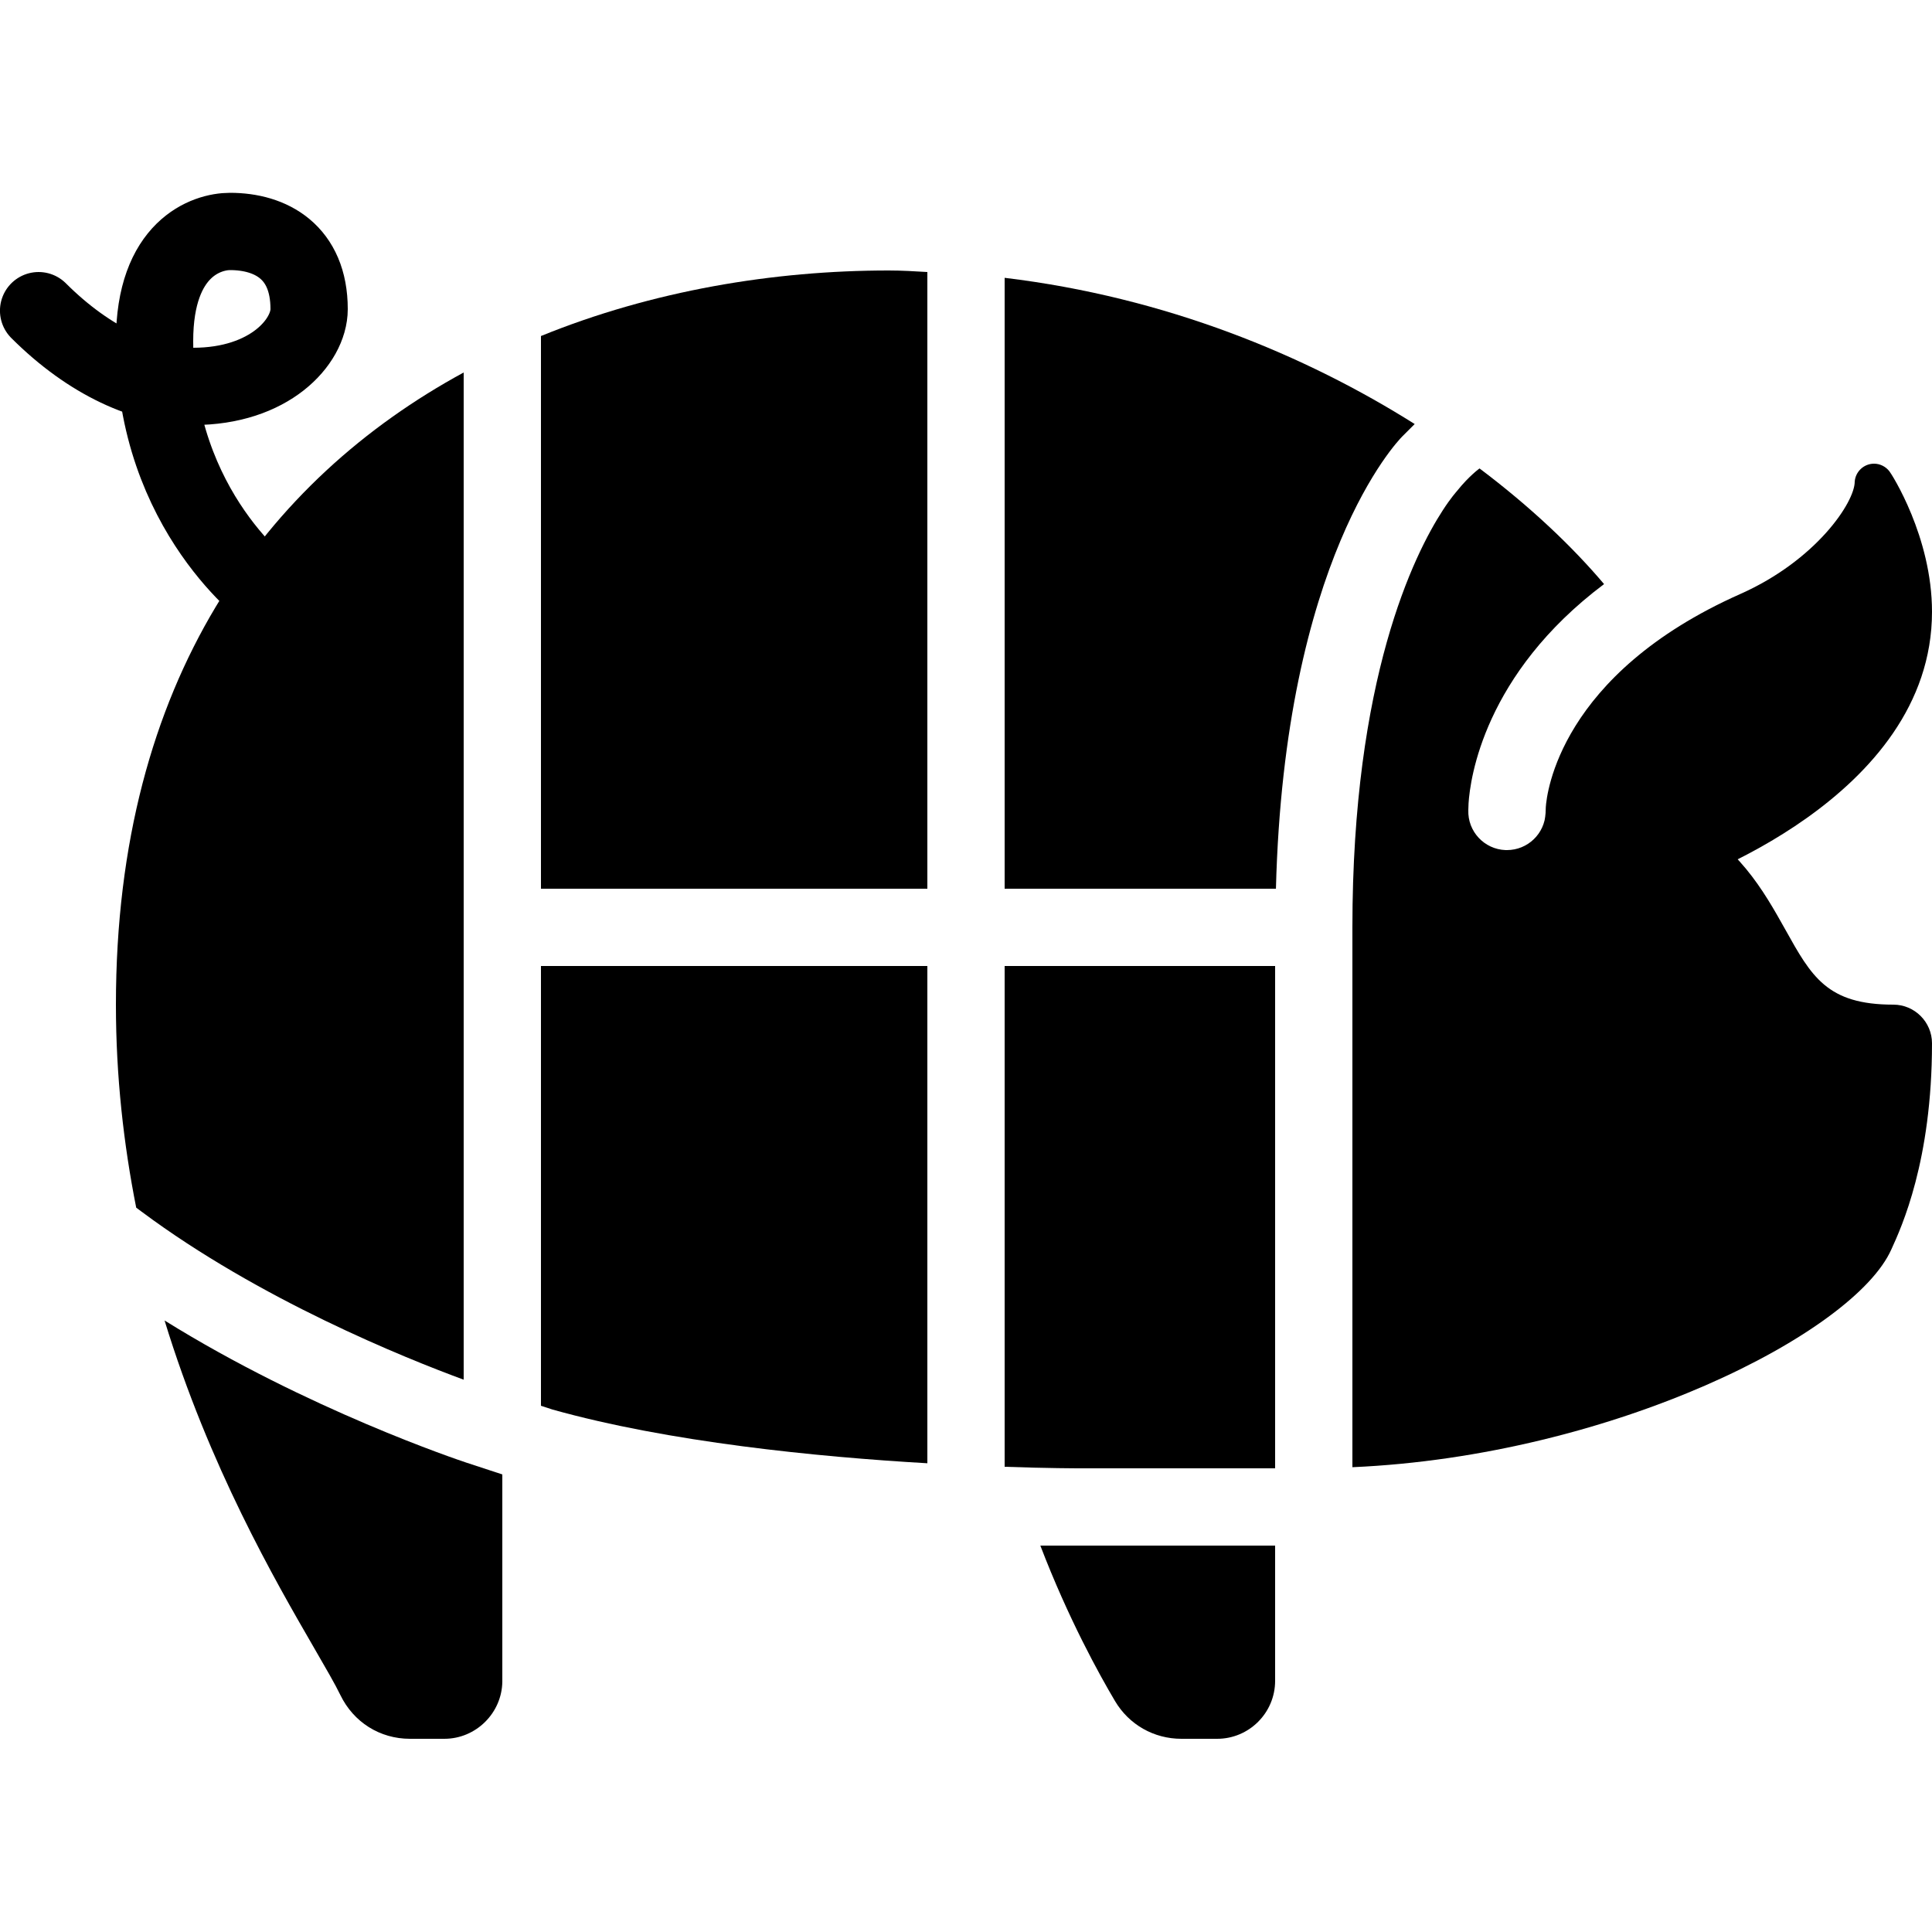 <?xml version="1.0" encoding="iso-8859-1"?>
<!-- Generator: Adobe Illustrator 22.1.0, SVG Export Plug-In . SVG Version: 6.00 Build 0)  -->
<svg version="1.1" id="Layer_1" xmlns="http://www.w3.org/2000/svg" xmlns:xlink="http://www.w3.org/1999/xlink" x="0px" y="0px"
	 viewBox="0 0 50 50" style="enable-background:new 0 0 50 50;" xml:space="preserve">
<path style="fill:none;stroke:#000000;stroke-width:2;stroke-linecap:round;stroke-linejoin:round;stroke-miterlimit:10;" d="
	M7.014,15.404c0,0-3.014-2.127-3.014-6.579C4,6.412,5.356,5.99,5.954,5.99C7.007,5.99,8,6.519,8,8c0,0.843-1.021,2-3,2
	c-1.224,0-2.677-0.636-4.001-1.96"/>
<path d="M26.924,40c0.726,1.896,1.534,3.352,1.933,4.024C29.22,44.635,29.862,45,30.576,45H31.5c0.827,0,1.5-0.673,1.5-1.5V40
	H26.924z"/>
<path d="M33,25h-7v12.96C27.13,38,27.89,38,28,38h5V25z"/>
<path d="M36.293,11.293l0.319-0.319C33.784,9.192,30.175,7.692,26,7.19V23h7.021C33.24,14.47,36.163,11.422,36.293,11.293z"/>
<path d="M49,26c-1.72,0-2.12-0.73-2.8-1.95c-0.55-0.98-1.23-2.21-2.77-2.95c-0.29-0.15-3.421-0.1-3.429-0.1L40,21.037
	C39.979,21.576,39.536,22,39,22c-0.012,0-0.025,0-0.037,0c-0.552-0.021-0.983-0.484-0.963-1.036l0.006-0.173
	c0.041-0.641,0.401-3.341,3.507-5.675c-0.815-0.964-1.899-1.997-3.223-2.993c0,0-0.271,0.194-0.578,0.578
	c-0.017,0.021-0.162,0.179-0.373,0.505C36.595,14.352,35,17.558,35,24v13.971c6.722-0.295,12.988-3.468,13.95-5.641
	C49.21,31.76,50,30.04,50,27C50,26.45,49.55,26,49,26z"/>
<path d="M13,38.158l-0.936-0.307c-0.192-0.064-4.108-1.375-7.805-3.677c1.162,3.793,2.854,6.718,3.871,8.476
	c0.3,0.52,0.54,0.93,0.68,1.22c0.34,0.7,1.02,1.13,1.8,1.13h0.89c0.82,0,1.49-0.67,1.5-1.48C13,43.52,13,38.158,13,38.158z"/>
<path d="M12,9.64C6.892,12.417,3,17.574,3,26c0,1.863,0.201,3.617,0.525,5.254l0.137,0.102c3.052,2.275,6.813,3.789,8.338,4.35V9.64
	z"/>
<path d="M23,7c-2.978,0-6.115,0.522-9,1.696V23h10V7.04C23.67,7.02,23.34,7,23,7z"/>
<path d="M14,36.381l0.299,0.098c3.001,0.841,6.844,1.226,9.701,1.39V25H14V36.381z"/>
<path d="M48,12.465c0,0.535-1.002,2.037-2.96,2.907c-4.681,2.08-5.013,5.174-5.035,5.52L40,21.037C39.98,21.554,40,23,40,23h2.995
	c0.002,0,0.004,0,0.005,0c0.104,0,0.211-0.017,0.316-0.052C43.589,22.857,50,20.666,50,15.833c0-1.942-1.05-3.573-1.101-3.634
	C48.808,12.08,48.662,12,48.5,12c-0.263,0-0.48,0.205-0.5,0.463V12.465z"/>
</svg>